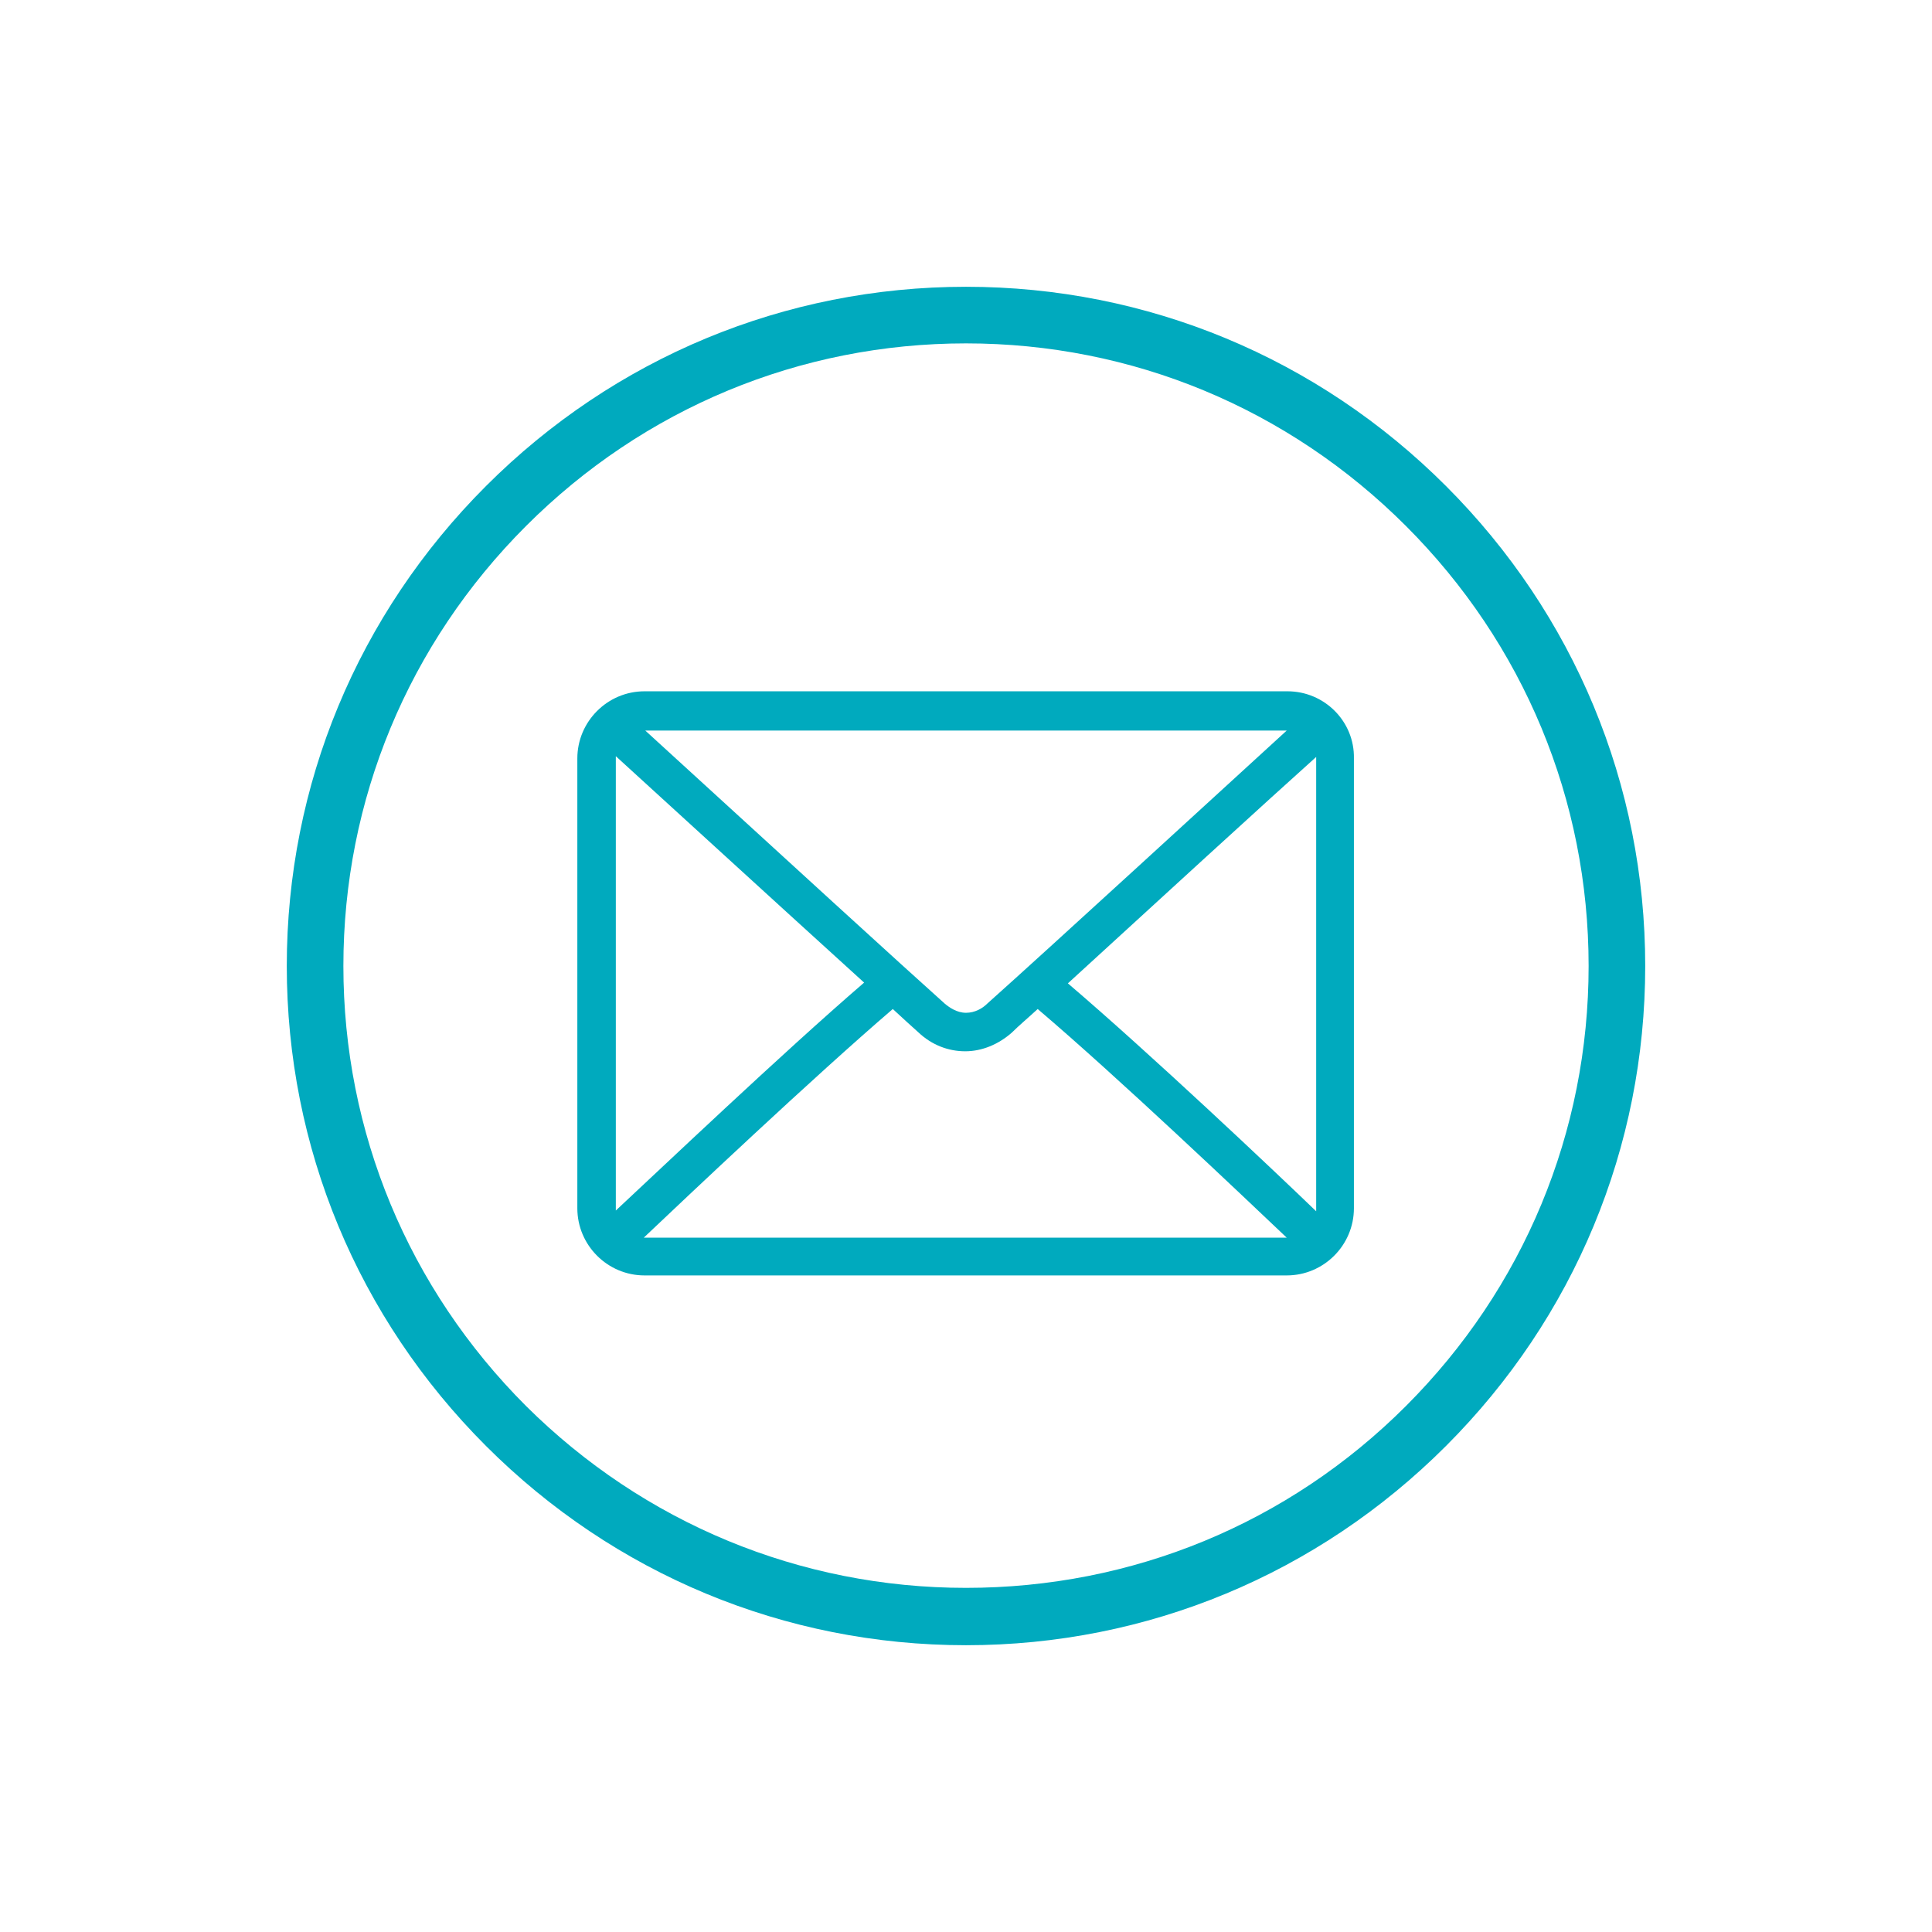 <?xml version="1.0" encoding="utf-8"?>
<!-- Generator: Adobe Illustrator 24.0.1, SVG Export Plug-In . SVG Version: 6.00 Build 0)  -->
<svg version="1.1" id="Layer_1" xmlns="http://www.w3.org/2000/svg" xmlns:xlink="http://www.w3.org/1999/xlink" x="0px" y="0px"
	 viewBox="0 0 256 256" style="enable-background:new 0 0 256 256;" xml:space="preserve">
<style type="text/css">
	.st0{fill:#CCCACA;}
	.st1{fill:#F0C62F;}
	.st2{fill:#FFC800;}
	.st3{fill:#00AABE;}
</style>
<path class="st3" d="M170.6,91.6H85.4c-4.9,0-8.9,4-8.9,8.9v59.6c0,4.9,4,8.9,8.9,8.9h85.1c4.9,0,8.9-4,8.9-8.9v-59.6
	C179.5,95.6,175.5,91.6,170.6,91.6z M174.4,100.6v59.6c0,0.1,0,0.2,0,0.3c-5.6-5.4-22-20.9-32.9-30.2c10.8-9.9,27.2-24.9,32.9-30
	C174.4,100.3,174.4,100.5,174.4,100.6z M81.6,100.6c0-0.1,0-0.3,0-0.4c3.3,3,21,19.2,32.9,30c-10.8,9.3-27.2,24.9-32.9,30.2
	c0-0.1,0-0.2,0-0.3V100.6z M130.8,133c-0.6,0.6-1.6,1.2-2.8,1.2c-1.2,0-2.2-0.7-2.8-1.2c-5.7-5.1-19.8-18-39.7-36.2h85
	C162.5,104.1,139.2,125.5,130.8,133z M118.3,133.7c1.3,1.2,2.5,2.3,3.4,3.1c1.8,1.7,4,2.5,6.2,2.5c2.2,0,4.4-0.9,6.2-2.5
	c0.9-0.9,2.1-1.9,3.4-3.1c10.7,9.1,27.2,24.8,33,30.3c0,0-0.1,0-0.1,0H85.4c0,0-0.1,0-0.1,0C91.1,158.5,107.7,142.8,118.3,133.7z"/>
<g>
	<path class="st3" d="M191.6,64.4C174.6,47.4,152,38,128,38c-24,0-46.6,9.4-63.6,26.4C47.4,81.4,38,104,38,128
		c0,24,9.4,46.6,26.4,63.6c17,17,39.6,26.4,63.6,26.4c24,0,46.6-9.4,63.6-26.4c17-17,26.4-39.6,26.4-63.6
		C218,104,208.6,81.4,191.6,64.4z M210.5,128c0,22-8.6,42.7-24.2,58.3c-15.6,15.6-36.3,24.1-58.3,24.1c-22,0-42.7-8.6-58.3-24.1
		C54.1,170.7,45.5,150,45.5,128c0-22,8.6-42.7,24.2-58.3C85.3,54.1,106,45.5,128,45.5c22,0,42.7,8.6,58.3,24.2
		C201.9,85.3,210.5,106,210.5,128z"/>
</g>
</svg>
